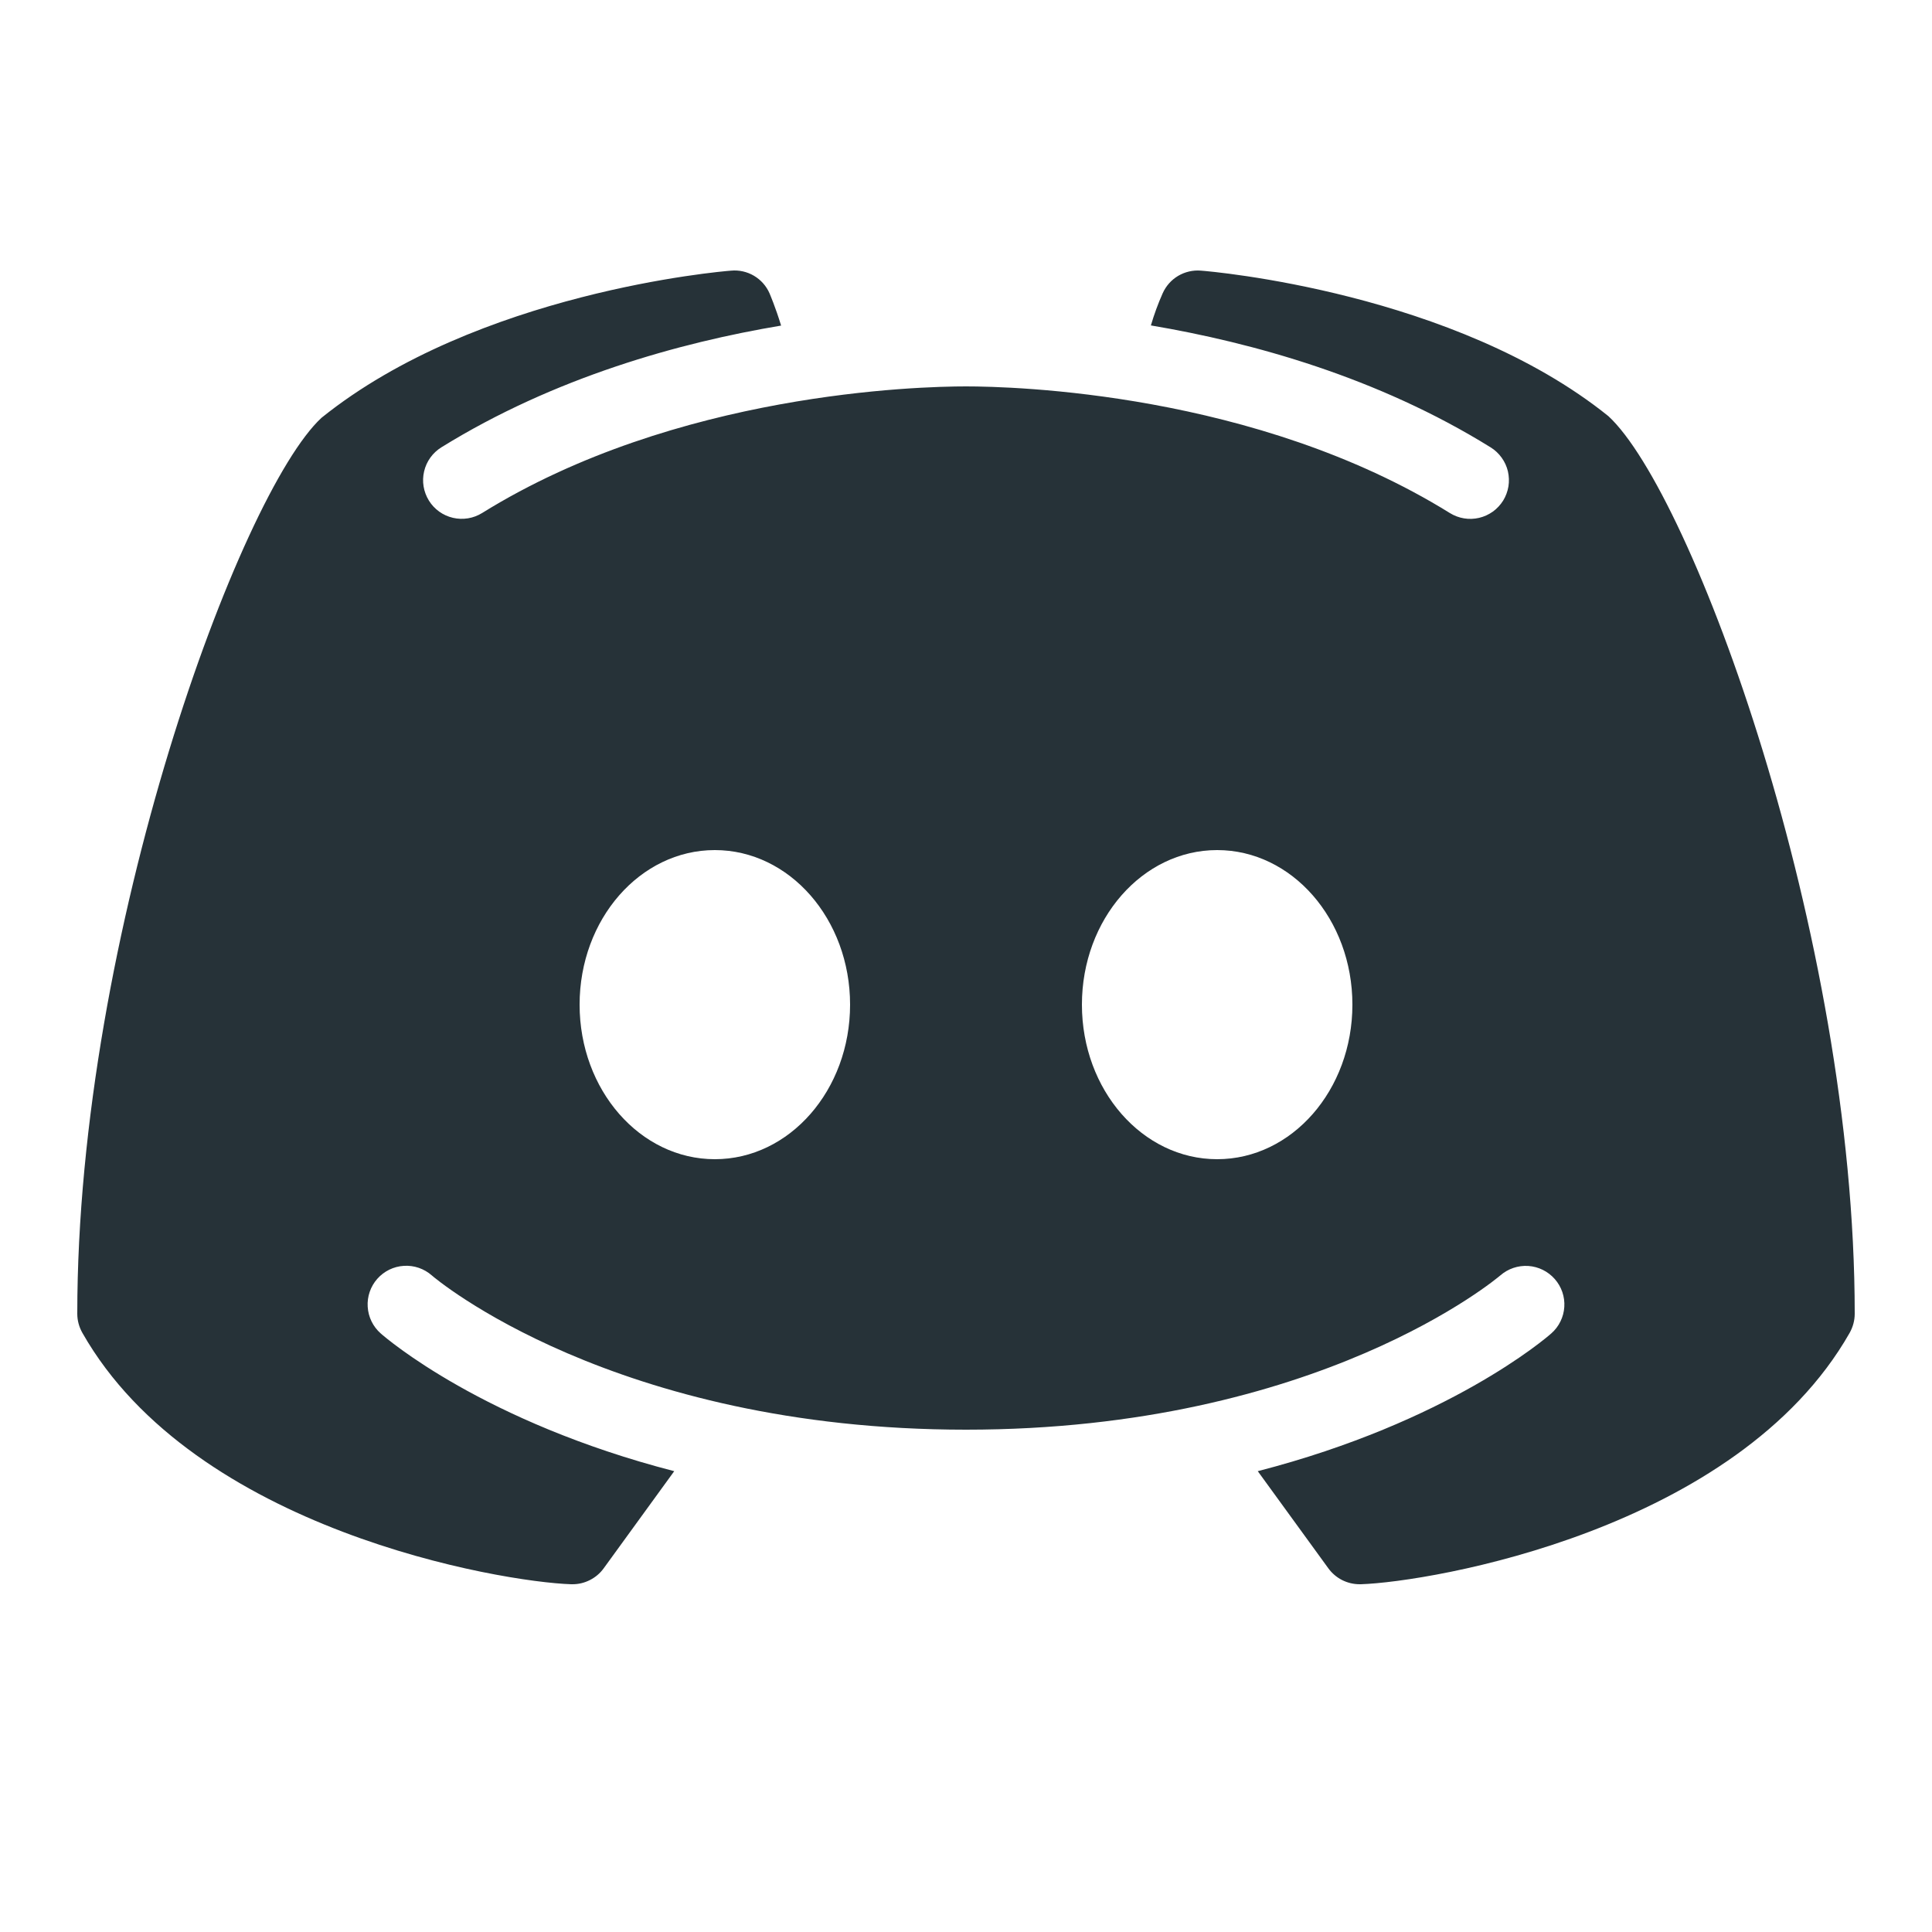 <svg width="50" height="50" viewBox="0 0 50 50" fill="none" xmlns="http://www.w3.org/2000/svg">
<path d="M41.625 10.77C37.645 7.566 31.348 7.023 31.078 7.004C30.873 6.987 30.668 7.035 30.491 7.139C30.314 7.244 30.174 7.402 30.09 7.59C29.97 7.86 29.868 8.138 29.785 8.422C32.418 8.867 35.652 9.762 38.578 11.578C38.69 11.647 38.786 11.738 38.863 11.845C38.94 11.951 38.995 12.072 39.025 12.2C39.054 12.328 39.059 12.46 39.038 12.59C39.016 12.72 38.97 12.844 38.901 12.956C38.831 13.067 38.741 13.164 38.634 13.241C38.527 13.317 38.407 13.372 38.279 13.402C38.151 13.432 38.018 13.437 37.888 13.415C37.759 13.394 37.635 13.347 37.523 13.278C32.493 10.155 26.211 10 25 10C23.79 10 17.504 10.156 12.477 13.277C12.365 13.346 12.241 13.393 12.112 13.414C11.982 13.435 11.849 13.431 11.722 13.401C11.463 13.341 11.239 13.18 11.1 12.955C10.96 12.729 10.915 12.457 10.976 12.199C11.036 11.941 11.197 11.717 11.422 11.577C14.348 9.766 17.582 8.867 20.215 8.426C20.063 7.93 19.925 7.617 19.915 7.59C19.832 7.401 19.691 7.242 19.513 7.137C19.335 7.032 19.128 6.985 18.922 7.004C18.652 7.024 12.355 7.566 8.32 10.813C6.215 12.761 2 24.152 2 34C2 34.176 2.047 34.344 2.133 34.496C5.039 39.606 12.973 40.941 14.781 41H14.812C14.97 41.001 15.125 40.964 15.266 40.892C15.407 40.821 15.529 40.718 15.622 40.59L17.449 38.074C12.516 36.801 9.996 34.637 9.852 34.508C9.653 34.333 9.532 34.085 9.516 33.82C9.499 33.556 9.588 33.295 9.764 33.096C9.94 32.897 10.187 32.776 10.452 32.76C10.717 32.743 10.977 32.833 11.176 33.008C11.234 33.063 15.875 37 25 37C34.14 37 38.781 33.047 38.828 33.008C39.028 32.834 39.288 32.746 39.552 32.763C39.817 32.781 40.063 32.903 40.238 33.102C40.324 33.2 40.391 33.315 40.433 33.438C40.475 33.562 40.493 33.693 40.484 33.824C40.476 33.954 40.442 34.082 40.384 34.199C40.327 34.317 40.246 34.422 40.148 34.508C40.004 34.637 37.484 36.801 32.551 38.074L34.379 40.59C34.472 40.717 34.594 40.821 34.734 40.892C34.875 40.963 35.03 41 35.188 41H35.218C37.028 40.941 44.961 39.605 47.868 34.496C47.953 34.344 48 34.176 48 34C48 24.152 43.785 12.762 41.625 10.77V10.77ZM18.5 30C16.566 30 15 28.21 15 26C15 23.79 16.566 22 18.5 22C20.434 22 22 23.79 22 26C22 28.21 20.434 30 18.5 30ZM31.5 30C29.566 30 28 28.21 28 26C28 23.79 29.566 22 31.5 22C33.434 22 35 23.79 35 26C35 28.21 33.434 30 31.5 30Z" fill="#263238"/>
</svg>

